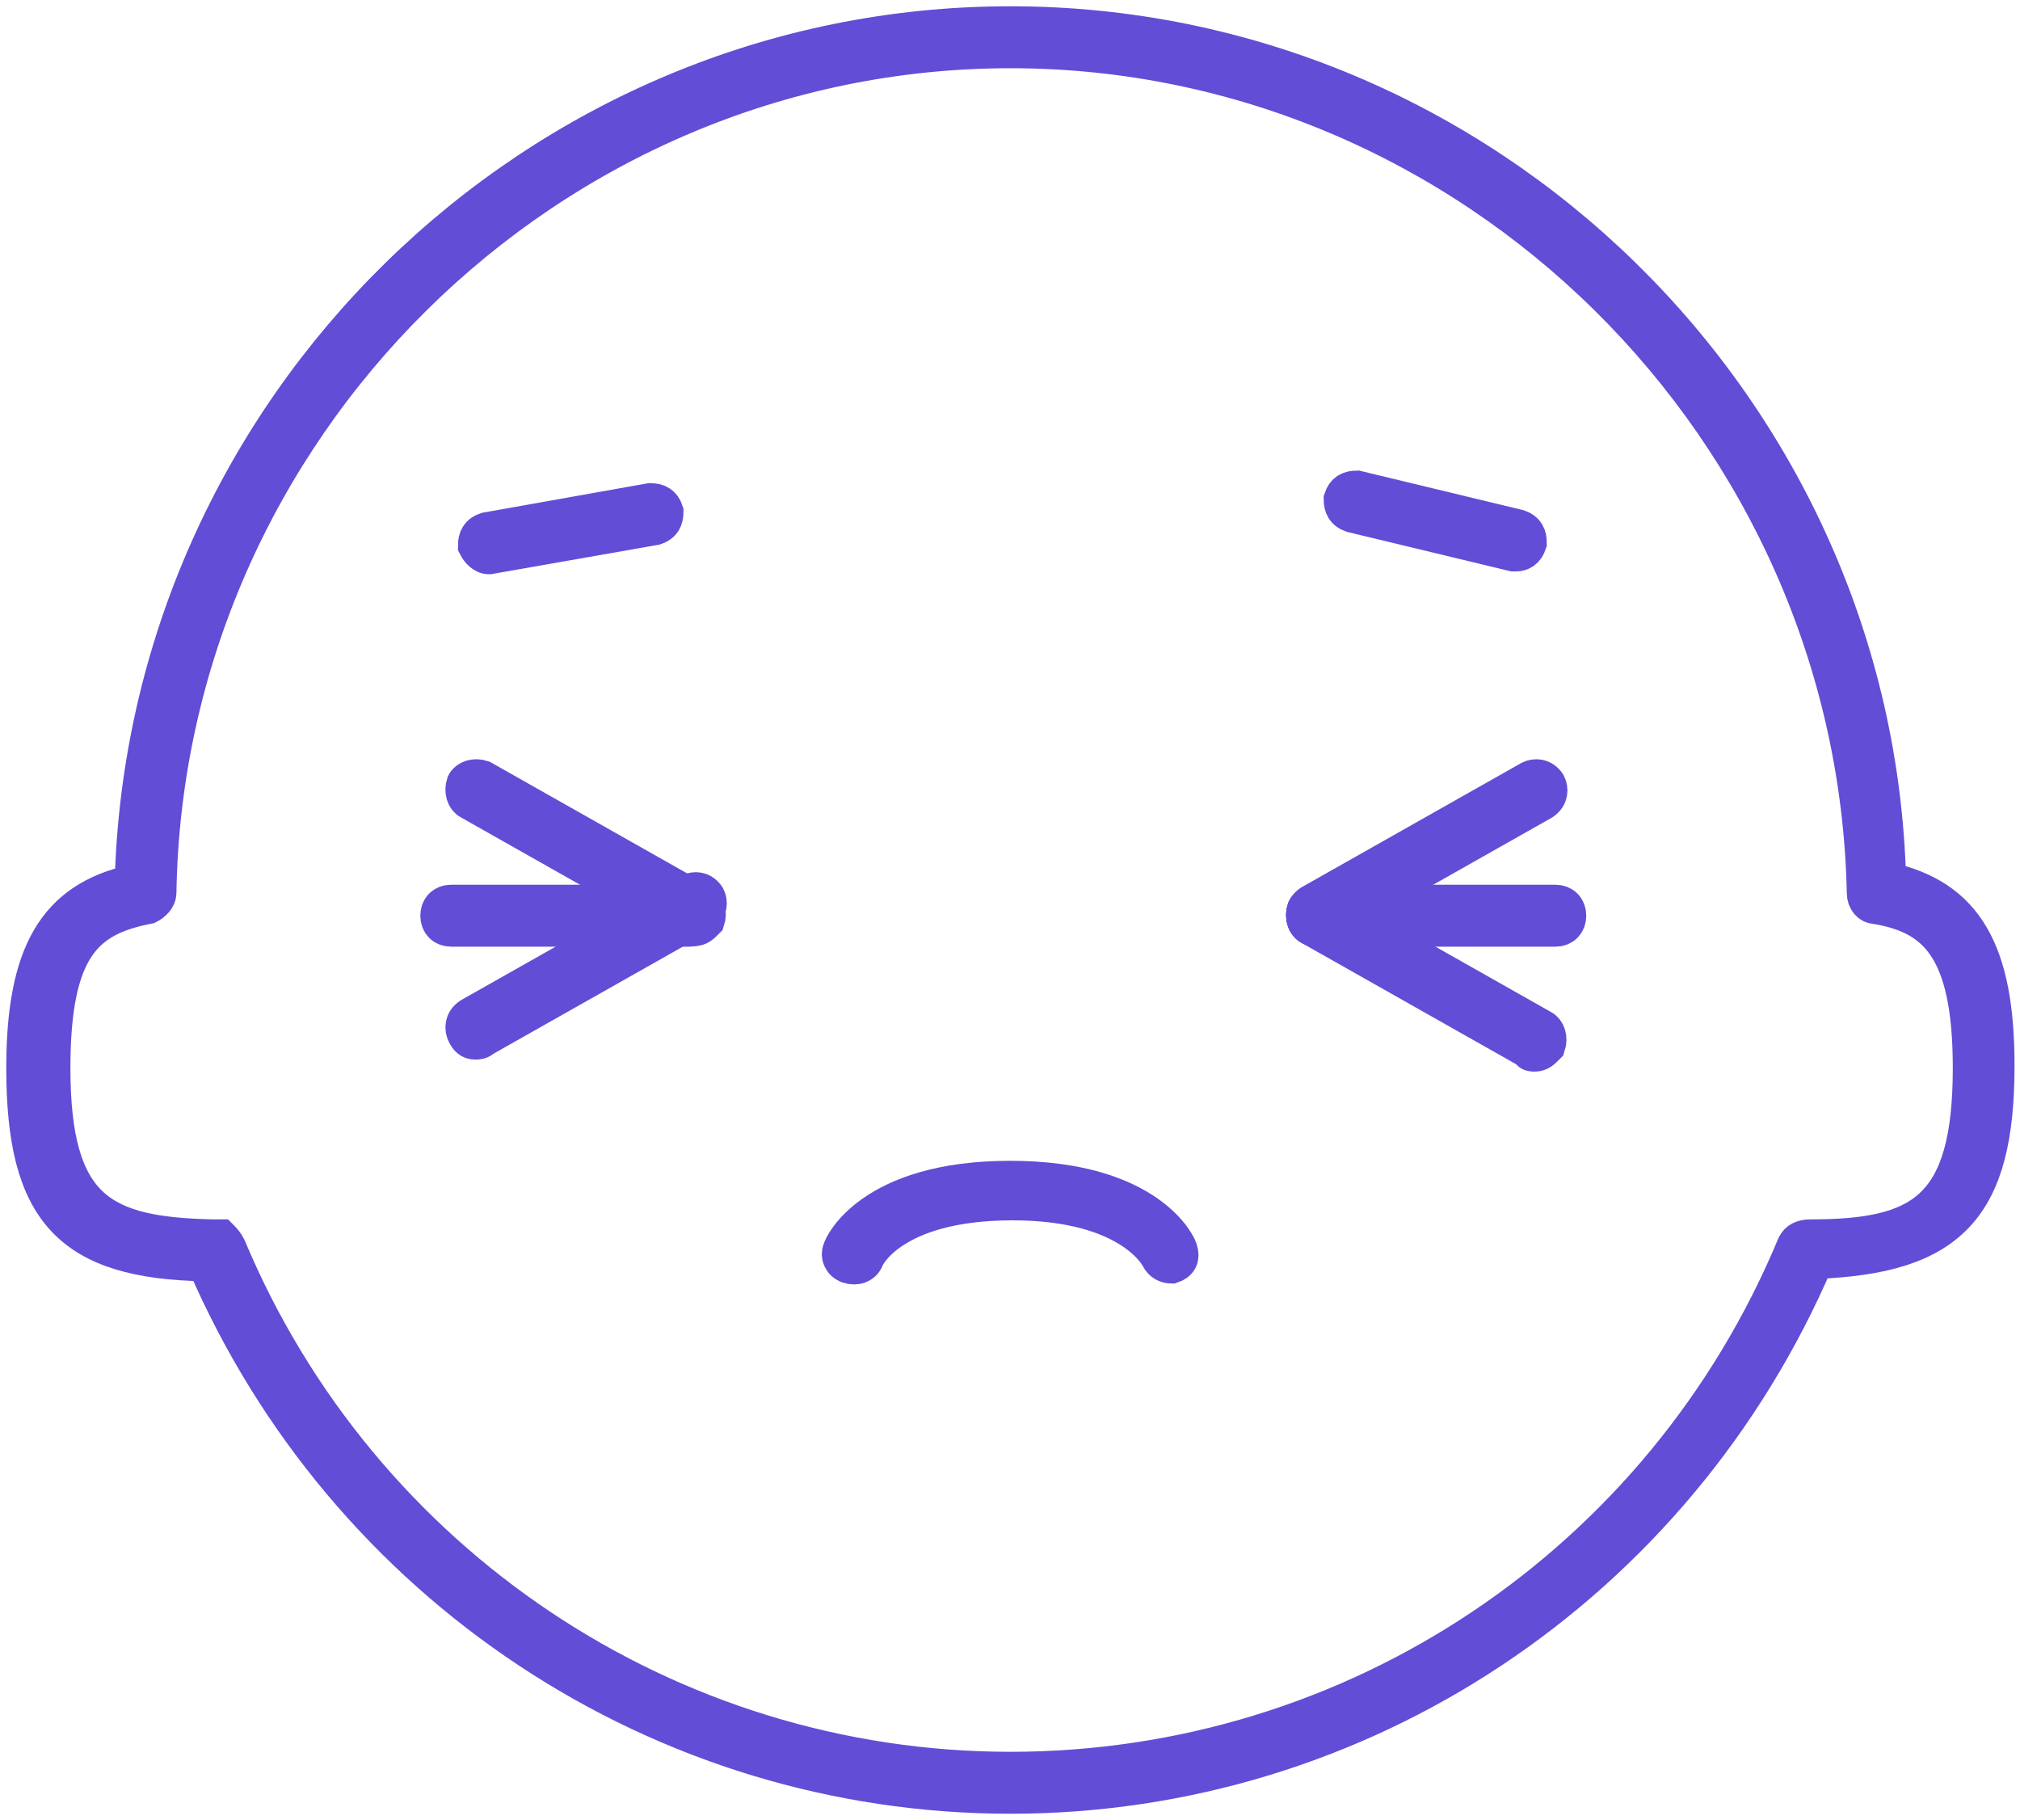 <?xml version="1.0" encoding="UTF-8" standalone="no"?>
<svg width="161px" height="145px" viewBox="0 0 161 145" version="1.1" xmlns="http://www.w3.org/2000/svg" xmlns:xlink="http://www.w3.org/1999/xlink">
    <!-- Generator: Sketch 40.3 (33839) - http://www.bohemiancoding.com/sketch -->
    <title>tense</title>
    <desc>Created with Sketch.</desc>
    <defs></defs>
    <g id="Dashboard-Page" stroke="none" stroke-width="1" fill="none" fill-rule="evenodd">
        <g id="Desktop-HD" transform="translate(-615, -353)" stroke-width="3" stroke="#624DD6" fill="#624DD6">
            <g id="tense" transform="translate(617, 355)">
                <g id="Group">
                    <path d="M121.969,71.937 L102.96,71.937 C102.384,71.937 102,71.55 102,70.969 C102,70.387 102.384,70 102.96,70 L121.969,70 C122.545,70 122.929,70.387 122.929,70.969 C122.929,71.55 122.545,71.937 121.969,71.937 L121.969,71.937 Z" id="Shape"></path>
                    <path d="M102.883,71.933 C102.499,71.933 102.307,71.739 102.115,71.352 C101.923,70.964 101.923,70.383 102.499,69.996 L119.972,60.116 C120.356,59.922 120.932,59.922 121.316,60.503 C121.508,60.891 121.508,61.472 120.932,61.859 L103.459,71.739 C103.267,71.933 103.075,71.933 102.883,71.933 L102.883,71.933 Z" id="Shape"></path>
                    <path d="M120.316,81.893 C120.124,81.893 119.932,81.893 119.932,81.699 L102.459,71.82 C102.075,71.626 101.883,71.045 102.075,70.463 C102.267,70.076 102.843,69.882 103.419,70.076 L120.892,79.956 C121.276,80.15 121.468,80.731 121.276,81.312 C120.892,81.699 120.7,81.893 120.316,81.893 L120.316,81.893 Z" id="Shape"></path>
                    <path d="M52.969,71.937 L33.96,71.937 C33.384,71.937 33,71.55 33,70.969 C33,70.387 33.384,70 33.96,70 L52.969,70 C53.545,70 53.929,70.387 53.929,70.969 C53.929,71.55 53.545,71.937 52.969,71.937 L52.969,71.937 Z" id="Shape"></path>
                    <path d="M35.883,80.933 C35.499,80.933 35.307,80.739 35.115,80.352 C34.923,79.964 34.923,79.383 35.499,78.996 L52.972,69.116 C53.356,68.922 53.932,68.922 54.316,69.503 C54.508,69.891 54.508,70.472 53.932,70.859 L36.459,80.739 C36.267,80.933 36.075,80.933 35.883,80.933 L35.883,80.933 Z" id="Shape"></path>
                    <path d="M53.316,71.893 C53.124,71.893 52.932,71.893 52.932,71.699 L35.459,61.82 C35.075,61.626 34.883,61.045 35.075,60.463 C35.267,60.076 35.843,59.882 36.419,60.076 L53.892,69.956 C54.276,70.15 54.468,70.731 54.276,71.312 C53.892,71.699 53.7,71.893 53.316,71.893 L53.316,71.893 Z" id="Shape"></path>
                    <path d="M36.96,42.262 C36.576,42.262 36.192,41.874 36,41.487 C36,40.906 36.192,40.518 36.768,40.325 L49.825,38 C50.401,38 50.785,38.194 50.977,38.775 C50.977,39.356 50.785,39.744 50.209,39.937 L36.96,42.262 L36.96,42.262 L36.96,42.262 Z" id="Shape"></path>
                    <path d="M118.825,42.037 L118.633,42.037 L105.768,38.937 C105.192,38.744 105,38.356 105,37.775 C105.192,37.194 105.576,37 106.152,37 L119.017,40.1 C119.593,40.293 119.785,40.681 119.785,41.262 C119.593,41.843 119.209,42.037 118.825,42.037 L118.825,42.037 Z" id="Shape"></path>
                    <path d="M78.532,141.031 C50.691,141.031 25.537,124.371 14.401,98.605 C3.648,98.412 0,94.537 0,83.108 C0,74.003 2.496,69.741 8.64,68.385 C9.601,30.608 40.706,0 78.532,0 C116.358,0 147.464,30.608 148.424,68.191 C154.568,69.547 157.064,73.809 157.064,82.914 C157.064,94.15 153.416,98.024 142.663,98.412 C131.527,124.371 106.374,141.031 78.532,141.031 L78.532,141.031 Z M16.129,97.443 C26.689,122.627 51.267,139.094 78.532,139.094 C105.99,139.094 130.567,122.627 141.127,97.249 C141.319,96.862 141.703,96.668 142.279,96.668 C151.112,96.668 155.144,94.537 155.144,83.108 C155.144,73.421 152.264,70.903 147.464,70.128 C147.08,70.128 146.696,69.741 146.696,69.159 C145.928,32.158 115.398,1.937 78.532,1.937 C41.666,1.937 11.137,32.158 10.561,69.159 C10.561,69.547 10.177,69.934 9.793,70.128 C4.8,71.097 2.112,73.421 2.112,83.108 C2.112,94.537 6.144,96.475 14.977,96.668 L15.553,96.668 C15.745,96.862 15.937,97.056 16.129,97.443 L16.129,97.443 Z" id="Shape"></path>
                    <path d="M90.417,98.199 C90.417,98.199 88.305,93.744 78.705,93.744 C68.912,93.744 66.992,98.199 66.992,98.199 C66.8,98.78 66.224,98.974 65.648,98.78 C65.072,98.587 64.88,98.005 65.072,97.618 C65.072,97.424 67.376,92 78.513,92 C89.649,92 91.953,97.424 91.953,97.618 C92.145,98.199 91.953,98.587 91.377,98.78 C90.993,98.78 90.609,98.587 90.417,98.199 Z" id="Shape"></path>
                </g>
            </g>
        </g>
    </g>
</svg>
